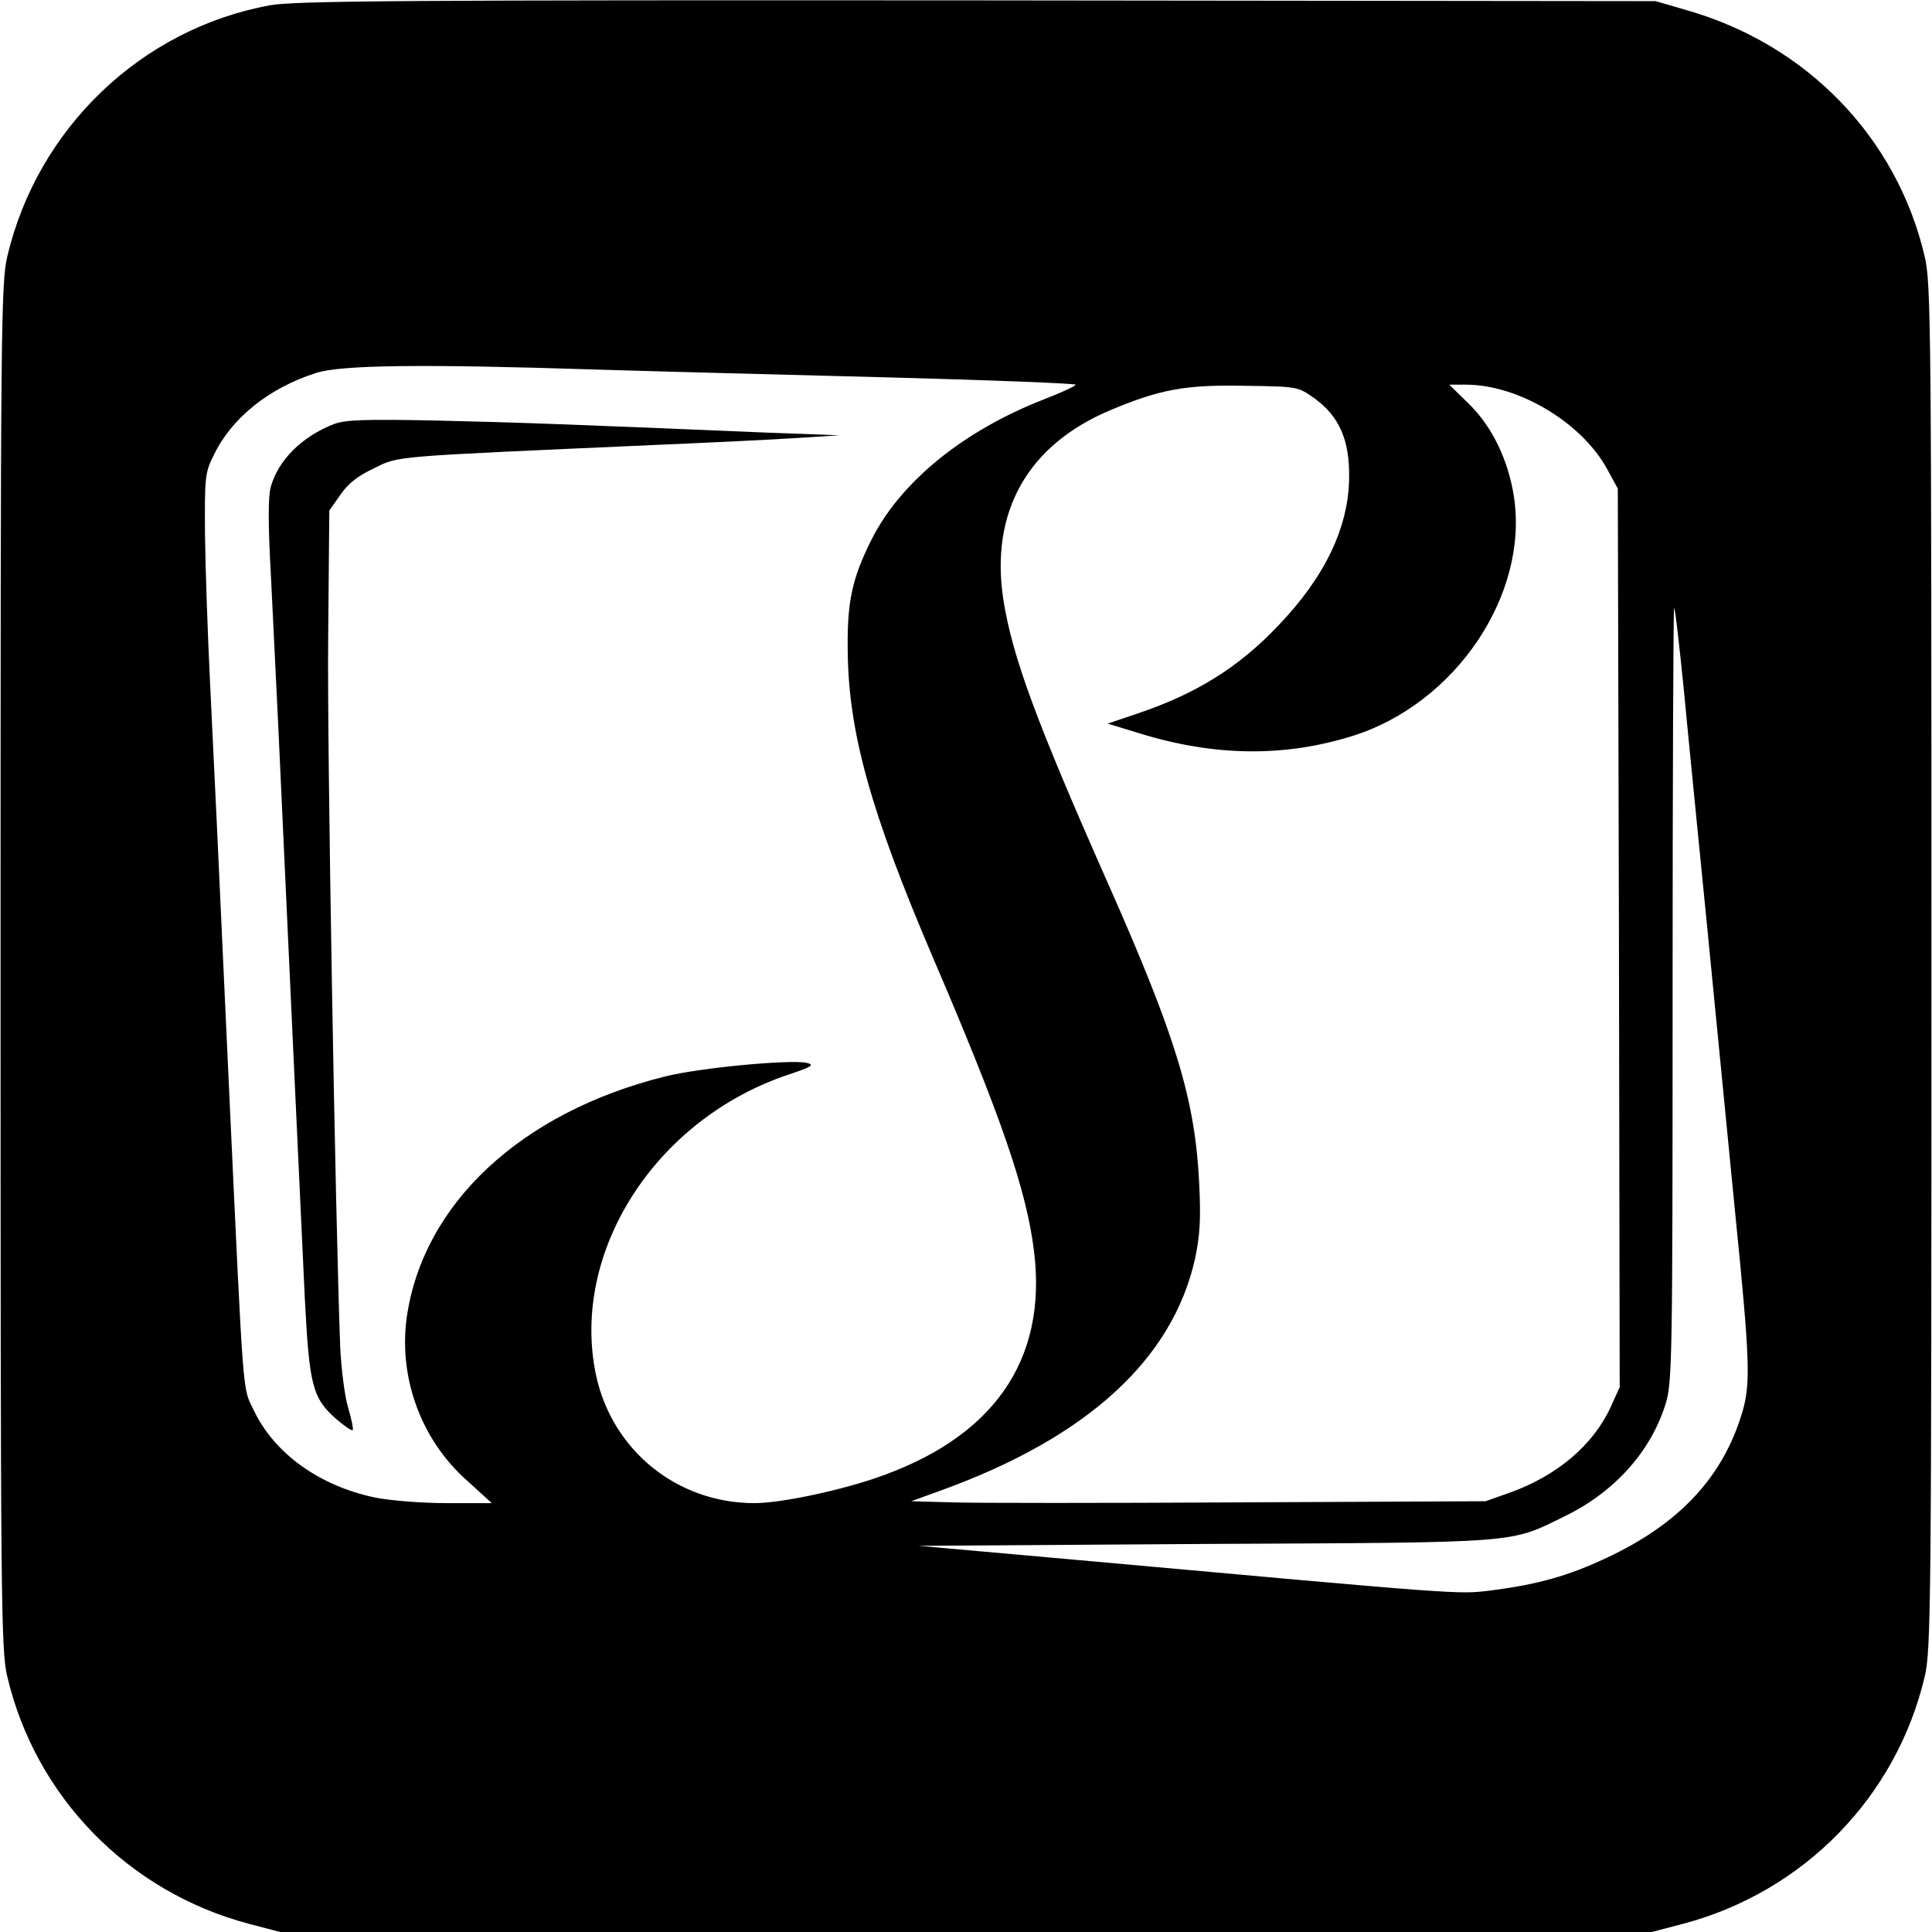 <svg height="512pt" viewBox="0.5 0.2 511 511.3" width="512pt" xmlns="http://www.w3.org/2000/svg"><path d="M71.8 1.6C37.8 7.8 10.3 34.1 2.3 68 .6 75 .5 86.8.5 256s.1 181 1.8 188c7.5 31.7 31.9 56.8 63.8 65.3l8.4 2.2h363l8.4-2.2c31.9-8.5 56.3-33.6 63.8-65.3 1.7-7 1.8-18.8 1.8-188s-.1-181-1.8-188c-7.4-31.5-31.3-56.2-63.3-65.2L438.5.5 259 .3C109.1.2 78.2.4 71.8 1.6zM158 98c16.2.5 51.4 1.4 78.3 2.1 26.8.7 48.7 1.6 48.7 1.9 0 .4-3.8 2.1-8.4 3.9-21.3 8.3-37.9 21.8-45.6 37.1-5.1 10.2-6.5 16.3-6.3 29.5.2 21.4 6 42.4 22.5 81 18.1 42.2 24.8 61.6 26.8 77.8 3.6 29.1-10.9 49.6-42.3 60.2-10.5 3.5-25 6.5-31.7 6.5-20.4 0-37.6-13.9-41.9-33.8-6.9-32.5 15.6-67.8 50.9-79.6 6.3-2.1 7-2.6 4.9-3.1-4.1-1-28.6 1.3-37.6 3.6-38.1 9.5-64 33.7-68.3 63.7-2.2 15.9 3.7 32.3 15.8 43.1l6.7 6.1h-12c-6.7 0-15.1-.7-19-1.5-14.7-3.1-26.6-11.7-32-23.1-3-6.3-2.6-.7-6.5-84.4-2.9-63.7-4.1-88.5-5.1-109-.6-12.4-1.2-29.7-1.3-38.5-.1-15.1 0-16.3 2.4-21 4.7-9.7 14.5-17.6 27-21.6 6.6-2.1 27.6-2.4 74-.9zm190.2 7.6c6.6 4.8 9.3 11 9.2 20.9-.1 13.2-6.4 26.4-18.8 39.3-10.4 11-21.7 18-37.1 23.2l-8 2.7 8.5 2.6c19.8 6.1 38.2 6.3 56.2.7 27.3-8.5 46.8-37.4 42.8-63.4-1.5-9.7-5.8-18.6-12-24.6l-5.1-5h4.4c13.8 0 30.5 9.9 37.3 22.2l2.9 5.3.3 118.9.2 118.9-2.4 5.3c-4.6 10-14.1 18.1-26.6 22.6l-6.5 2.3-65 .3c-35.7.2-69.9.2-76 0l-11-.3 8-2.9c38.6-14 61.1-34.6 67.1-61.2 1.3-6.2 1.6-10.4 1.1-20.3-1.1-21.9-6.1-38.4-23.9-78.6-19.2-43.3-25.5-60.4-27.9-75.5-3.6-23.3 6.4-41 28.2-50.2 13.3-5.6 20-6.8 35.6-6.5 14.1.2 14.1.2 18.5 3.3zM446 183c1.1 11.8 3.9 39.7 6.1 62s5.5 56.3 7.4 75.6c4 39.7 4.2 45.8 1.9 53.5-5.1 17-16.6 29.4-35.9 38.4-10 4.7-18 7-30.5 8.6-8.8 1.1-7.1 1.2-110-8.1l-41.5-3.7 76-.5c84.4-.4 80.2-.1 95.1-7.4 13.1-6.4 22.6-17.1 26.5-29.5 1.8-5.8 1.9-10.8 1.9-108.7 0-56.4.2-102.3.4-102.1.3.2 1.4 10.1 2.6 21.9z"/><path d="M88.8 112.4c-8.6 3.3-14.9 9.7-16.8 16.7-.7 2.4-.7 10.1 0 22.5.5 10.4 1.4 28.8 2 40.9 2.5 54.6 5.5 118.8 7 150.9 1.2 23.5 2 26.8 8.4 32.4 2.1 1.8 4 3.1 4.3 2.9.2-.3-.3-2.9-1.2-5.9-.9-2.9-1.8-10-2.1-15.8-1.3-34.2-3.5-158.8-3.2-187.6l.3-34.1 2.9-4.1c2-3 4.7-5.1 9-7.1 6.7-3.3 3.7-3 75.6-6.2 14-.6 30.5-1.4 36.5-1.8l11-.7-19-.7c-54.8-2.3-65.9-2.7-87.5-3.2-19-.4-24.2-.2-27.2.9z"/></svg>